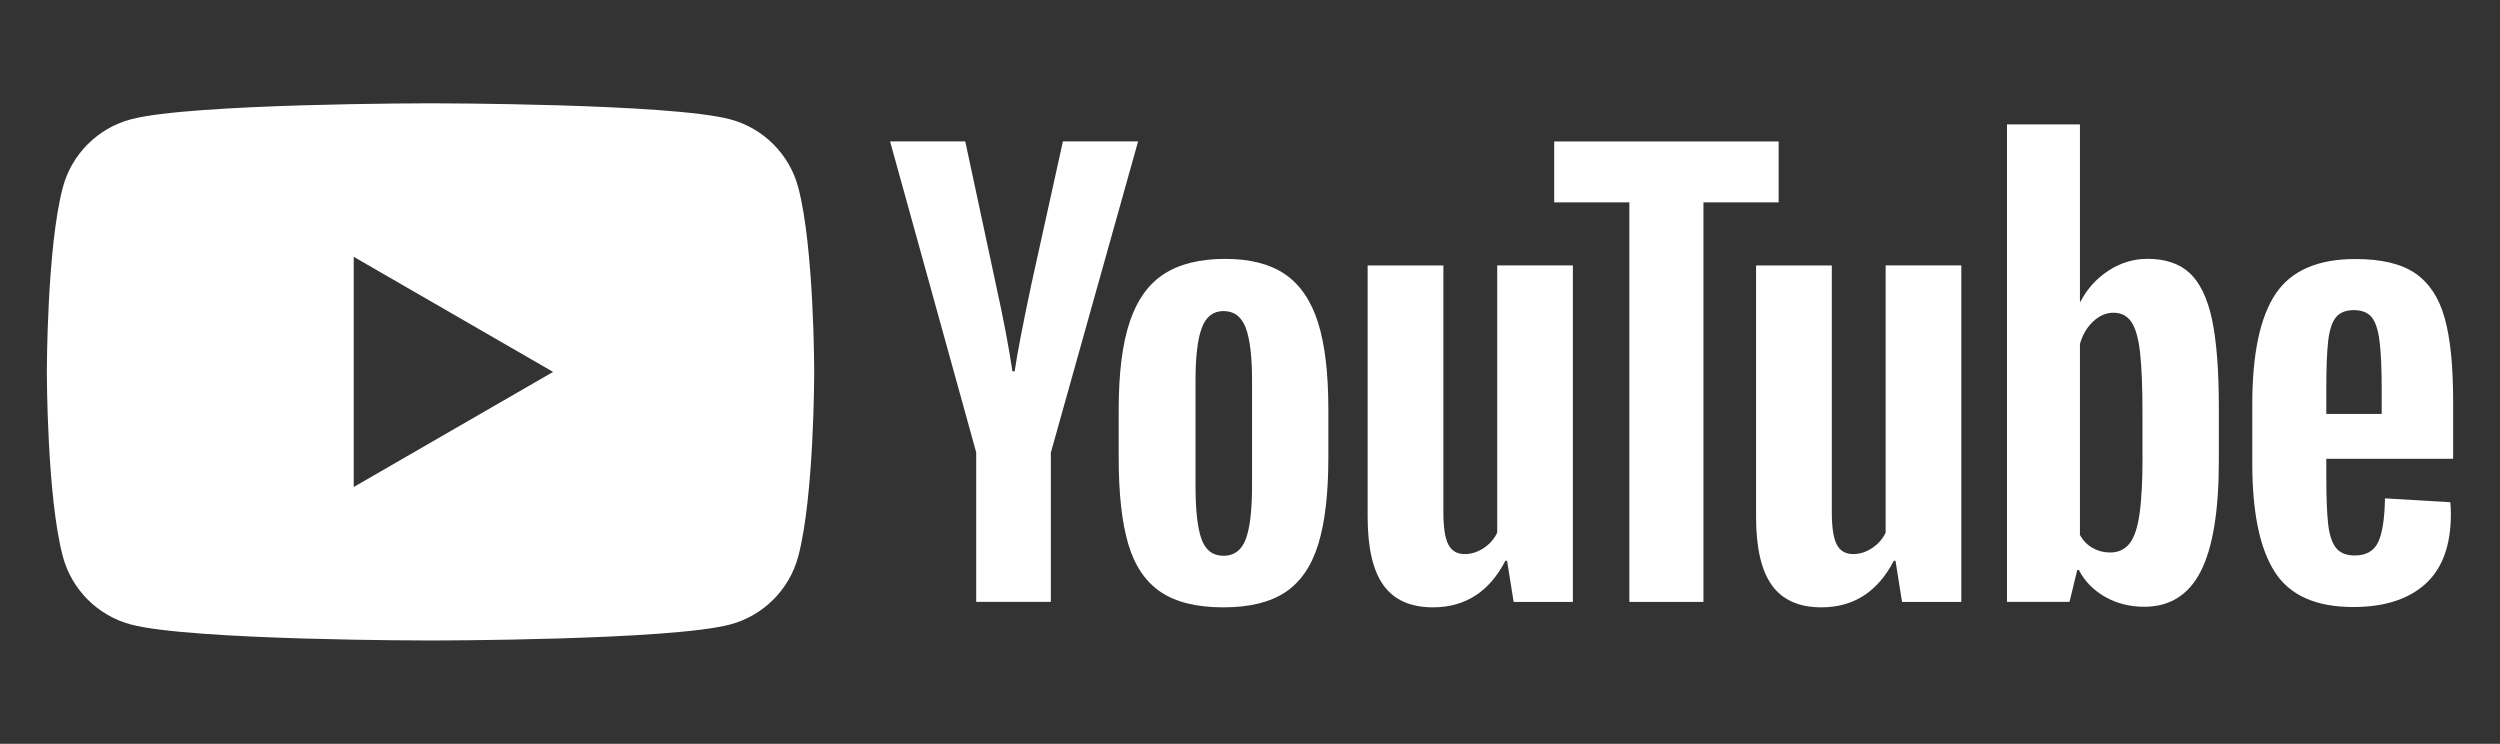 <svg width="121" height="36" viewBox="0 0 121 36" fill="none" xmlns="http://www.w3.org/2000/svg">
<rect x="0" y="0" width="121" height="36" fill="#333333" stroke="none"/>
<g clip-path="url(#clip0_173_17193)">
<path fill-rule="evenodd" clip-rule="evenodd" d="M35.348 5.777C36.947 6.205 38.204 7.461 38.632 9.06C39.405 11.956 39.408 18 39.408 18C39.408 18 39.408 24.044 38.632 26.94C38.204 28.539 36.947 29.795 35.348 30.223C32.453 31 20.838 31 20.838 31C20.838 31 9.223 31 6.328 30.223C4.729 29.795 3.472 28.539 3.044 26.94C2.267 24.044 2.267 18 2.267 18C2.267 18 2.267 11.956 3.044 9.06C3.472 7.461 4.729 6.205 6.328 5.777C9.223 5 20.838 5 20.838 5C20.838 5 32.453 5 35.348 5.777ZM26.77 18L17.12 23.571V12.43L26.77 18Z" fill="white"/>
<path d="M47.251 21.905L43.08 6.844H46.719L48.18 13.671C48.553 15.353 48.825 16.787 49.002 17.973H49.109C49.232 17.123 49.507 15.698 49.932 13.696L51.445 6.844H55.084L50.861 21.905V29.129H47.248V21.905H47.251Z" fill="white"/>
<path d="M56.178 28.652C55.444 28.157 54.922 27.386 54.61 26.34C54.301 25.295 54.145 23.907 54.145 22.17V19.807C54.145 18.055 54.322 16.646 54.677 15.585C55.032 14.524 55.585 13.747 56.337 13.261C57.089 12.775 58.077 12.53 59.3 12.53C60.504 12.53 61.467 12.778 62.195 13.273C62.92 13.769 63.452 14.545 63.788 15.597C64.124 16.652 64.292 18.055 64.292 19.807V22.17C64.292 23.907 64.127 25.301 63.8 26.353C63.473 27.408 62.941 28.178 62.207 28.664C61.474 29.15 60.477 29.395 59.22 29.395C57.924 29.398 56.912 29.147 56.178 28.652ZM60.293 26.102C60.495 25.57 60.599 24.705 60.599 23.5V18.428C60.599 17.26 60.498 16.404 60.293 15.866C60.089 15.325 59.731 15.056 59.217 15.056C58.722 15.056 58.37 15.325 58.169 15.866C57.964 16.407 57.863 17.26 57.863 18.428V23.5C57.863 24.705 57.961 25.573 58.156 26.102C58.352 26.634 58.703 26.9 59.217 26.9C59.731 26.9 60.089 26.634 60.293 26.102Z" fill="white"/>
<path d="M76.127 29.132H73.26L72.942 27.139H72.862C72.083 28.643 70.915 29.395 69.355 29.395C68.276 29.395 67.478 29.041 66.965 28.334C66.451 27.625 66.194 26.518 66.194 25.014V12.849H69.86V24.8C69.86 25.528 69.939 26.044 70.098 26.353C70.257 26.662 70.523 26.818 70.896 26.818C71.214 26.818 71.52 26.72 71.814 26.524C72.107 26.329 72.321 26.081 72.465 25.781V12.846H76.127V29.132Z" fill="white"/>
<path d="M86.086 9.794H82.447V29.132H78.861V9.794H75.223V6.847H86.086V9.794Z" fill="white"/>
<path d="M94.927 29.132H92.059L91.742 27.139H91.662C90.882 28.643 89.715 29.395 88.155 29.395C87.076 29.395 86.278 29.041 85.764 28.334C85.251 27.625 84.994 26.518 84.994 25.014V12.849H88.66V24.8C88.66 25.528 88.739 26.044 88.898 26.353C89.057 26.662 89.323 26.818 89.696 26.818C90.014 26.818 90.32 26.72 90.613 26.524C90.907 26.329 91.121 26.081 91.265 25.781V12.846H94.927V29.132Z" fill="white"/>
<path d="M107.059 15.45C106.836 14.423 106.478 13.68 105.983 13.219C105.488 12.757 104.806 12.528 103.938 12.528C103.265 12.528 102.635 12.717 102.051 13.099C101.467 13.482 101.015 13.98 100.697 14.601H100.669V6.021H97.138V29.129H100.165L100.538 27.588H100.617C100.902 28.139 101.327 28.57 101.892 28.891C102.458 29.209 103.088 29.368 103.779 29.368C105.017 29.368 105.931 28.796 106.515 27.655C107.099 26.512 107.392 24.73 107.392 22.302V19.725C107.392 17.905 107.279 16.478 107.059 15.45ZM103.699 22.094C103.699 23.28 103.65 24.21 103.552 24.882C103.455 25.555 103.292 26.035 103.06 26.316C102.831 26.601 102.519 26.741 102.131 26.741C101.828 26.741 101.55 26.671 101.293 26.527C101.036 26.387 100.828 26.173 100.669 25.891V16.649C100.791 16.206 101.006 15.845 101.308 15.56C101.608 15.276 101.938 15.136 102.29 15.136C102.663 15.136 102.95 15.282 103.152 15.573C103.357 15.866 103.497 16.355 103.577 17.046C103.656 17.737 103.696 18.719 103.696 19.994V22.094H103.699Z" fill="white"/>
<path d="M112.593 23.033C112.593 24.078 112.624 24.861 112.685 25.384C112.746 25.907 112.874 26.286 113.07 26.527C113.266 26.766 113.565 26.885 113.972 26.885C114.519 26.885 114.898 26.671 115.1 26.246C115.305 25.821 115.415 25.112 115.433 24.121L118.595 24.308C118.613 24.448 118.622 24.644 118.622 24.892C118.622 26.396 118.209 27.521 117.387 28.264C116.565 29.007 115.4 29.38 113.895 29.38C112.089 29.38 110.823 28.814 110.098 27.68C109.371 26.546 109.01 24.794 109.01 22.421V19.578C109.01 17.135 109.386 15.35 110.138 14.224C110.89 13.099 112.177 12.537 114.002 12.537C115.259 12.537 116.225 12.766 116.898 13.228C117.57 13.689 118.044 14.405 118.319 15.38C118.595 16.355 118.732 17.701 118.732 19.419V22.207H112.593V23.033ZM113.058 15.359C112.871 15.588 112.749 15.964 112.685 16.487C112.624 17.01 112.593 17.802 112.593 18.866V20.034H115.274V18.866C115.274 17.82 115.238 17.028 115.167 16.487C115.097 15.946 114.969 15.567 114.782 15.343C114.596 15.123 114.308 15.01 113.92 15.01C113.529 15.013 113.241 15.129 113.058 15.359Z" fill="white"/>
</g>
<defs>
<clipPath id="clip0_173_17193">
<rect width="116.465" height="26" fill="white" transform="translate(2.268 5)"/>
</clipPath>
</defs>
</svg>
